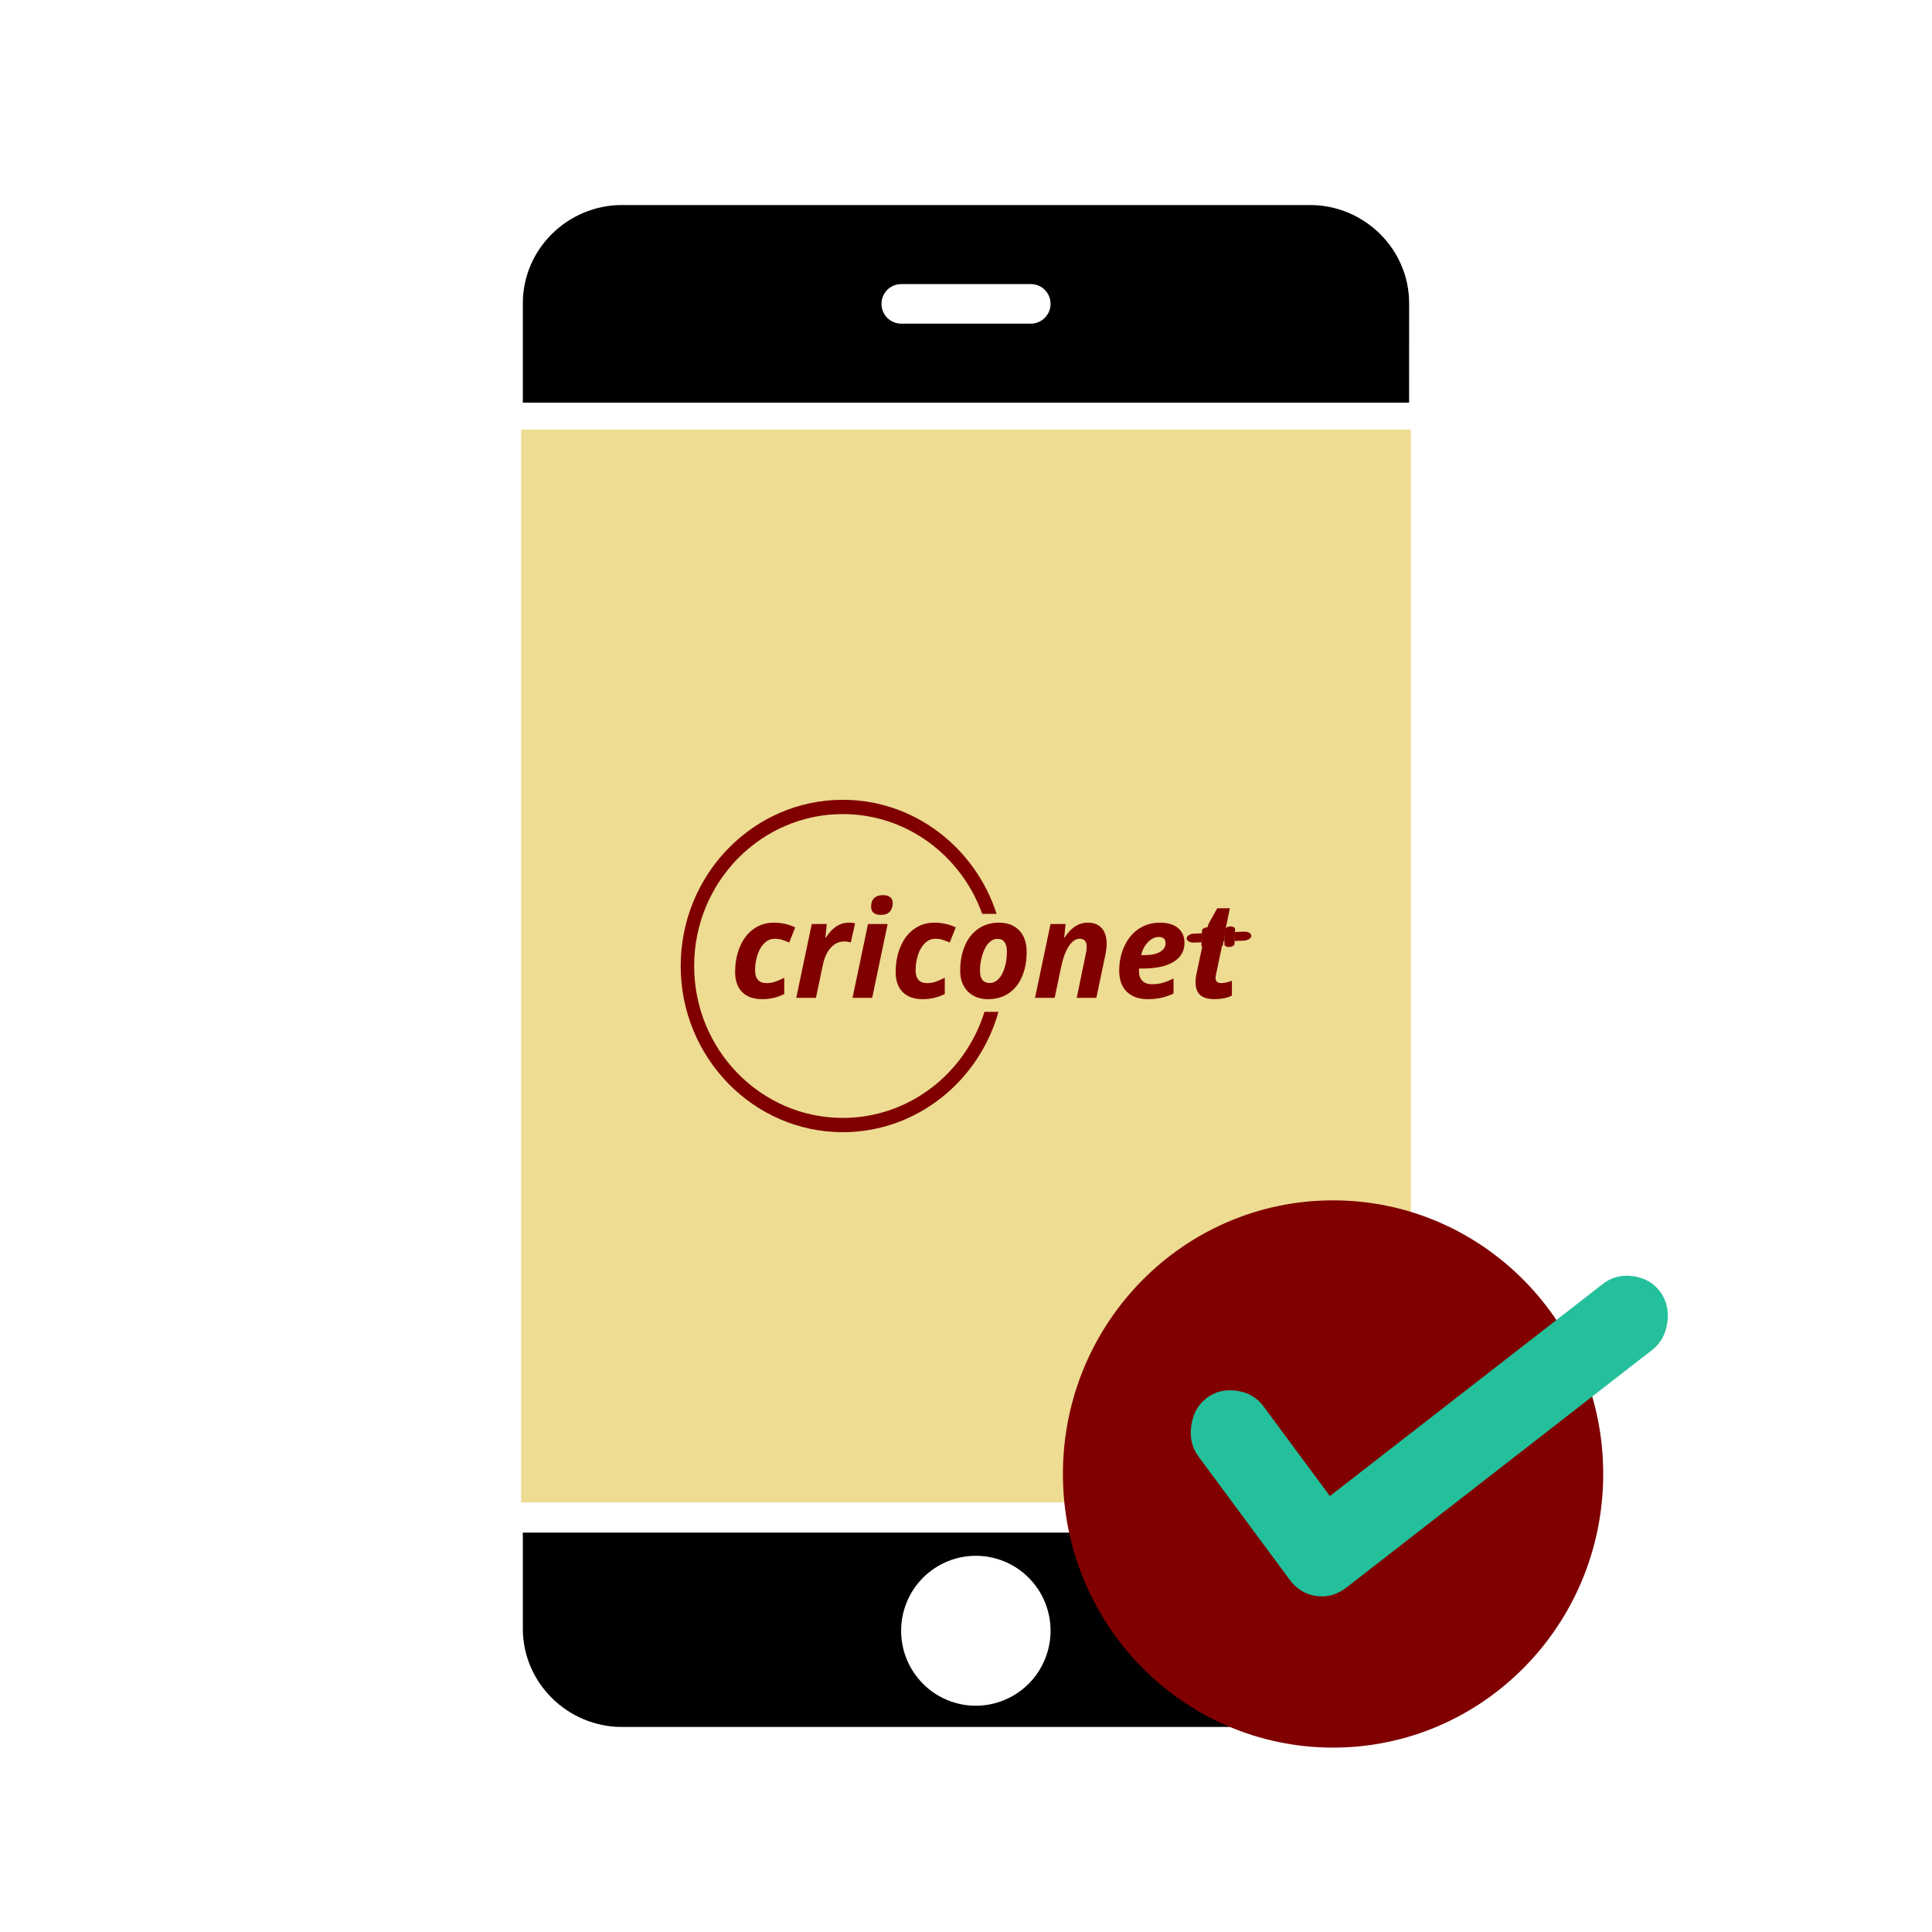 <svg width="162" height="162" viewBox="0 0 162 162" fill="none" xmlns="http://www.w3.org/2000/svg">
<g id="Download the app, register, and complete your profile details 1">
<g id="Group">
<path id="Vector" d="M118.157 136.573V128.511H43.841V136.573C43.841 141.13 47.616 144.808 52.157 144.808H109.842C114.386 144.807 118.157 141.13 118.157 136.573ZM81.824 143.028C80.162 143.028 78.569 142.366 77.394 141.187C76.218 140.008 75.56 138.408 75.56 136.741C75.56 135.075 76.22 133.474 77.394 132.295C78.569 131.116 80.163 130.455 81.827 130.455C83.489 130.455 85.082 131.116 86.256 132.295C87.431 133.474 88.091 135.075 88.091 136.741C88.088 138.408 87.429 140.007 86.255 141.186C85.077 142.362 83.486 143.025 81.824 143.028Z" fill="black"/>
<path id="Vector_2" d="M43.698 36.02H118.304V125.976H43.698V36.02Z" fill="#EDDC92"/>
<path id="Vector_3" d="M118.157 25.427C118.157 20.869 114.381 17.192 109.841 17.192H52.157C47.615 17.192 43.841 20.869 43.841 25.427V33.765H118.155L118.157 25.427ZM86.441 27.137H75.563C74.651 27.137 73.913 26.395 73.913 25.479C73.913 24.562 74.652 23.822 75.563 23.822H86.441C87.353 23.822 88.091 24.562 88.091 25.479C88.091 26.392 87.351 27.137 86.441 27.137Z" fill="black"/>
</g>
<path id="Vector_4" d="M134.431 123.595C134.431 136.266 124.29 146.539 111.778 146.539C99.267 146.539 89.126 136.267 89.126 123.595C89.126 110.923 99.267 100.651 111.778 100.651C124.29 100.651 134.431 110.925 134.431 123.595Z" fill="#800000"/>
<path id="Vector_5" d="M111.512 125.446L134.426 107.64C135.137 107.086 135.977 106.878 136.944 107.011C137.91 107.145 138.662 107.577 139.2 108.303C139.739 109.03 139.94 109.888 139.806 110.878C139.673 111.868 139.248 112.639 138.537 113.193L112.904 133.113C112.127 133.716 111.284 133.954 110.375 133.828C109.466 133.702 108.717 133.242 108.129 132.448L100.496 122.133C99.957 121.405 99.756 120.547 99.889 119.557C100.023 118.567 100.448 117.796 101.159 117.243C101.87 116.689 102.71 116.481 103.676 116.614C104.642 116.748 105.393 117.18 105.932 117.907L111.512 125.446Z" fill="#24C09B"/>
<g id="Group_2">
<path id="Vector_6" d="M63.918 83.781C63.185 83.781 62.621 83.583 62.229 83.185C61.838 82.788 61.641 82.228 61.641 81.505C61.641 80.724 61.778 80.011 62.049 79.372C62.321 78.73 62.703 78.238 63.198 77.889C63.69 77.539 64.251 77.367 64.884 77.367C65.547 77.367 66.146 77.499 66.678 77.766L66.176 79.033C65.979 78.949 65.787 78.873 65.597 78.811C65.406 78.748 65.19 78.717 64.949 78.717C64.64 78.717 64.359 78.835 64.109 79.071C63.858 79.308 63.663 79.63 63.524 80.043C63.384 80.455 63.314 80.896 63.314 81.369C63.314 81.723 63.398 81.988 63.563 82.17C63.729 82.348 63.96 82.437 64.256 82.437C64.532 82.437 64.791 82.393 65.027 82.308C65.264 82.221 65.51 82.113 65.76 81.984V83.346C65.204 83.634 64.59 83.781 63.918 83.781Z" fill="#800000"/>
<path id="Vector_7" d="M71.174 77.364C71.388 77.364 71.565 77.383 71.699 77.424L71.339 79.031C71.175 78.972 70.994 78.942 70.793 78.942C70.37 78.942 69.998 79.11 69.678 79.449C69.36 79.787 69.132 80.271 68.999 80.903L68.418 83.67H66.768L68.066 77.481H69.327L69.213 78.627H69.246C69.777 77.785 70.421 77.364 71.174 77.364Z" fill="#800000"/>
<path id="Vector_8" d="M73.133 83.668H71.486L72.783 77.48H74.43L73.133 83.668ZM73.043 76.032C73.043 75.711 73.13 75.468 73.304 75.305C73.476 75.141 73.722 75.058 74.04 75.058C74.306 75.058 74.508 75.114 74.646 75.231C74.787 75.345 74.856 75.51 74.856 75.723C74.856 76.019 74.777 76.257 74.615 76.44C74.453 76.621 74.205 76.715 73.869 76.715C73.32 76.712 73.043 76.485 73.043 76.032Z" fill="#800000"/>
<path id="Vector_9" d="M77.379 83.781C76.645 83.781 76.082 83.583 75.69 83.185C75.299 82.791 75.102 82.228 75.102 81.505C75.102 80.724 75.239 80.011 75.51 79.372C75.782 78.73 76.164 78.238 76.659 77.889C77.151 77.539 77.712 77.367 78.345 77.367C79.008 77.367 79.607 77.499 80.139 77.766L79.636 79.033C79.44 78.949 79.248 78.873 79.058 78.811C78.867 78.748 78.651 78.717 78.409 78.717C78.1 78.717 77.82 78.835 77.57 79.071C77.319 79.308 77.124 79.63 76.984 80.043C76.845 80.455 76.775 80.896 76.775 81.369C76.775 81.723 76.859 81.988 77.024 82.17C77.19 82.348 77.421 82.437 77.717 82.437C77.993 82.437 78.252 82.393 78.488 82.308C78.725 82.221 78.971 82.113 79.221 81.984V83.346C78.663 83.634 78.051 83.781 77.379 83.781Z" fill="#800000"/>
<path id="Vector_10" d="M86.087 79.817C86.087 80.597 85.958 81.285 85.7 81.886C85.443 82.49 85.071 82.956 84.585 83.286C84.099 83.616 83.525 83.781 82.856 83.781C82.145 83.781 81.578 83.565 81.15 83.132C80.724 82.698 80.513 82.121 80.513 81.402C80.513 80.616 80.642 79.914 80.906 79.3C81.167 78.686 81.543 78.21 82.035 77.871C82.53 77.534 83.105 77.365 83.766 77.365C84.48 77.365 85.044 77.583 85.463 78.018C85.88 78.451 86.087 79.053 86.087 79.817ZM84.429 79.817C84.429 79.089 84.168 78.726 83.645 78.726C83.373 78.726 83.127 78.838 82.908 79.064C82.691 79.288 82.515 79.618 82.377 80.055C82.241 80.492 82.172 80.939 82.172 81.4C82.172 82.083 82.446 82.424 82.992 82.424C83.267 82.424 83.51 82.311 83.73 82.085C83.951 81.858 84.119 81.543 84.242 81.136C84.369 80.733 84.429 80.292 84.429 79.817Z" fill="#800000"/>
<path id="Vector_11" d="M91.931 83.668H90.284L91.032 80.053C91.091 79.803 91.121 79.582 91.121 79.395C91.121 78.939 90.924 78.716 90.531 78.716C90.194 78.716 89.892 78.925 89.616 79.346C89.345 79.767 89.126 80.353 88.971 81.105L88.436 83.668H86.789L88.086 77.48H89.348L89.234 78.626H89.267C89.801 77.785 90.447 77.364 91.211 77.364C91.713 77.364 92.105 77.517 92.381 77.826C92.655 78.135 92.793 78.575 92.793 79.147C92.793 79.418 92.753 79.751 92.669 80.145L91.931 83.668Z" fill="#800000"/>
<path id="Vector_12" d="M96.264 83.781C95.498 83.781 94.902 83.571 94.481 83.156C94.055 82.739 93.846 82.149 93.846 81.39C93.846 80.628 93.998 79.93 94.299 79.3C94.599 78.671 95.007 78.191 95.522 77.861C96.036 77.531 96.618 77.365 97.266 77.365C97.914 77.365 98.415 77.517 98.778 77.817C99.141 78.117 99.32 78.529 99.32 79.055C99.32 79.746 99.015 80.278 98.405 80.652C97.796 81.027 96.926 81.213 95.795 81.213H95.516L95.502 81.33V81.442C95.502 81.777 95.597 82.043 95.786 82.237C95.975 82.433 96.243 82.528 96.593 82.528C96.911 82.528 97.199 82.493 97.457 82.422C97.716 82.35 98.031 82.227 98.4 82.05V83.307C97.77 83.622 97.058 83.781 96.264 83.781ZM97.161 78.567C96.84 78.567 96.536 78.714 96.252 79.01C95.967 79.305 95.781 79.663 95.693 80.09H95.939C96.504 80.09 96.947 80.001 97.262 79.823C97.575 79.644 97.733 79.4 97.733 79.095C97.736 78.741 97.544 78.567 97.161 78.567Z" fill="#800000"/>
<path id="Vector_13" d="M102.411 82.434C102.647 82.434 102.942 82.37 103.296 82.239V83.486C102.89 83.682 102.404 83.779 101.841 83.779C101.295 83.779 100.893 83.662 100.634 83.43C100.377 83.198 100.247 82.839 100.247 82.35C100.247 82.167 100.268 81.959 100.311 81.731L100.941 78.747L101.339 77.469L102.062 76.162H103.122L102.855 77.48L102.588 78.747L101.96 81.731C101.936 81.84 101.927 81.941 101.927 82.025C101.927 82.297 102.089 82.434 102.411 82.434Z" fill="#800000"/>
<path id="Vector_14" d="M100.139 78.284L100.776 78.26L100.748 79.013L100.11 79.037C99.767 79.05 99.492 78.889 99.501 78.684C99.506 78.581 99.579 78.486 99.696 78.412C99.809 78.338 99.966 78.29 100.139 78.284Z" fill="#800000"/>
<path id="Vector_15" d="M101.63 78.224L101.747 78.219L101.718 78.972L101.601 78.977L101.63 78.224Z" fill="#800000"/>
<path id="Vector_16" d="M102.599 78.189L102.707 78.184L102.678 78.938L102.57 78.942L102.599 78.189Z" fill="#800000"/>
<path id="Vector_17" d="M104.924 78.474C104.919 78.577 104.846 78.672 104.729 78.745C104.615 78.819 104.457 78.867 104.283 78.873L103.527 78.903L103.556 78.15L104.312 78.12C104.658 78.106 104.933 78.267 104.924 78.474Z" fill="#800000"/>
<path id="Vector_18" d="M103.566 77.92L103.518 79.132C103.512 79.275 103.316 79.398 103.082 79.407C102.849 79.416 102.66 79.308 102.665 79.167L102.713 77.955C102.714 77.884 102.767 77.818 102.845 77.769C102.924 77.719 103.031 77.686 103.148 77.68C103.385 77.673 103.572 77.781 103.566 77.92Z" fill="#800000"/>
<path id="Vector_19" d="M102.608 77.958L102.56 79.17C102.554 79.312 102.359 79.435 102.126 79.444C101.894 79.453 101.705 79.345 101.709 79.204L101.757 77.992C101.759 77.92 101.811 77.856 101.889 77.806C101.967 77.757 102.075 77.722 102.192 77.718C102.426 77.709 102.612 77.817 102.608 77.958Z" fill="#800000"/>
<path id="Vector_20" d="M101.637 77.997L101.589 79.209C101.583 79.35 101.388 79.474 101.156 79.483C100.923 79.492 100.733 79.384 100.739 79.243L100.787 78.031C100.788 77.959 100.841 77.895 100.919 77.845C100.998 77.796 101.106 77.763 101.223 77.757C101.456 77.746 101.642 77.854 101.637 77.997Z" fill="#800000"/>
<path id="Vector_21" d="M70.668 94.935C76.86 94.935 82.088 90.662 83.723 84.844H82.548C80.948 89.994 76.23 93.738 70.668 93.738C63.798 93.738 58.205 88.025 58.205 80.999C58.205 73.974 63.795 68.262 70.668 68.262C76.037 68.262 80.607 71.754 82.358 76.626H83.565C81.771 71.079 76.673 67.064 70.668 67.064C63.174 67.064 57.077 73.314 57.077 80.999C57.077 88.683 63.176 94.935 70.668 94.935Z" fill="#800000"/>
</g>
</g>
</svg>
